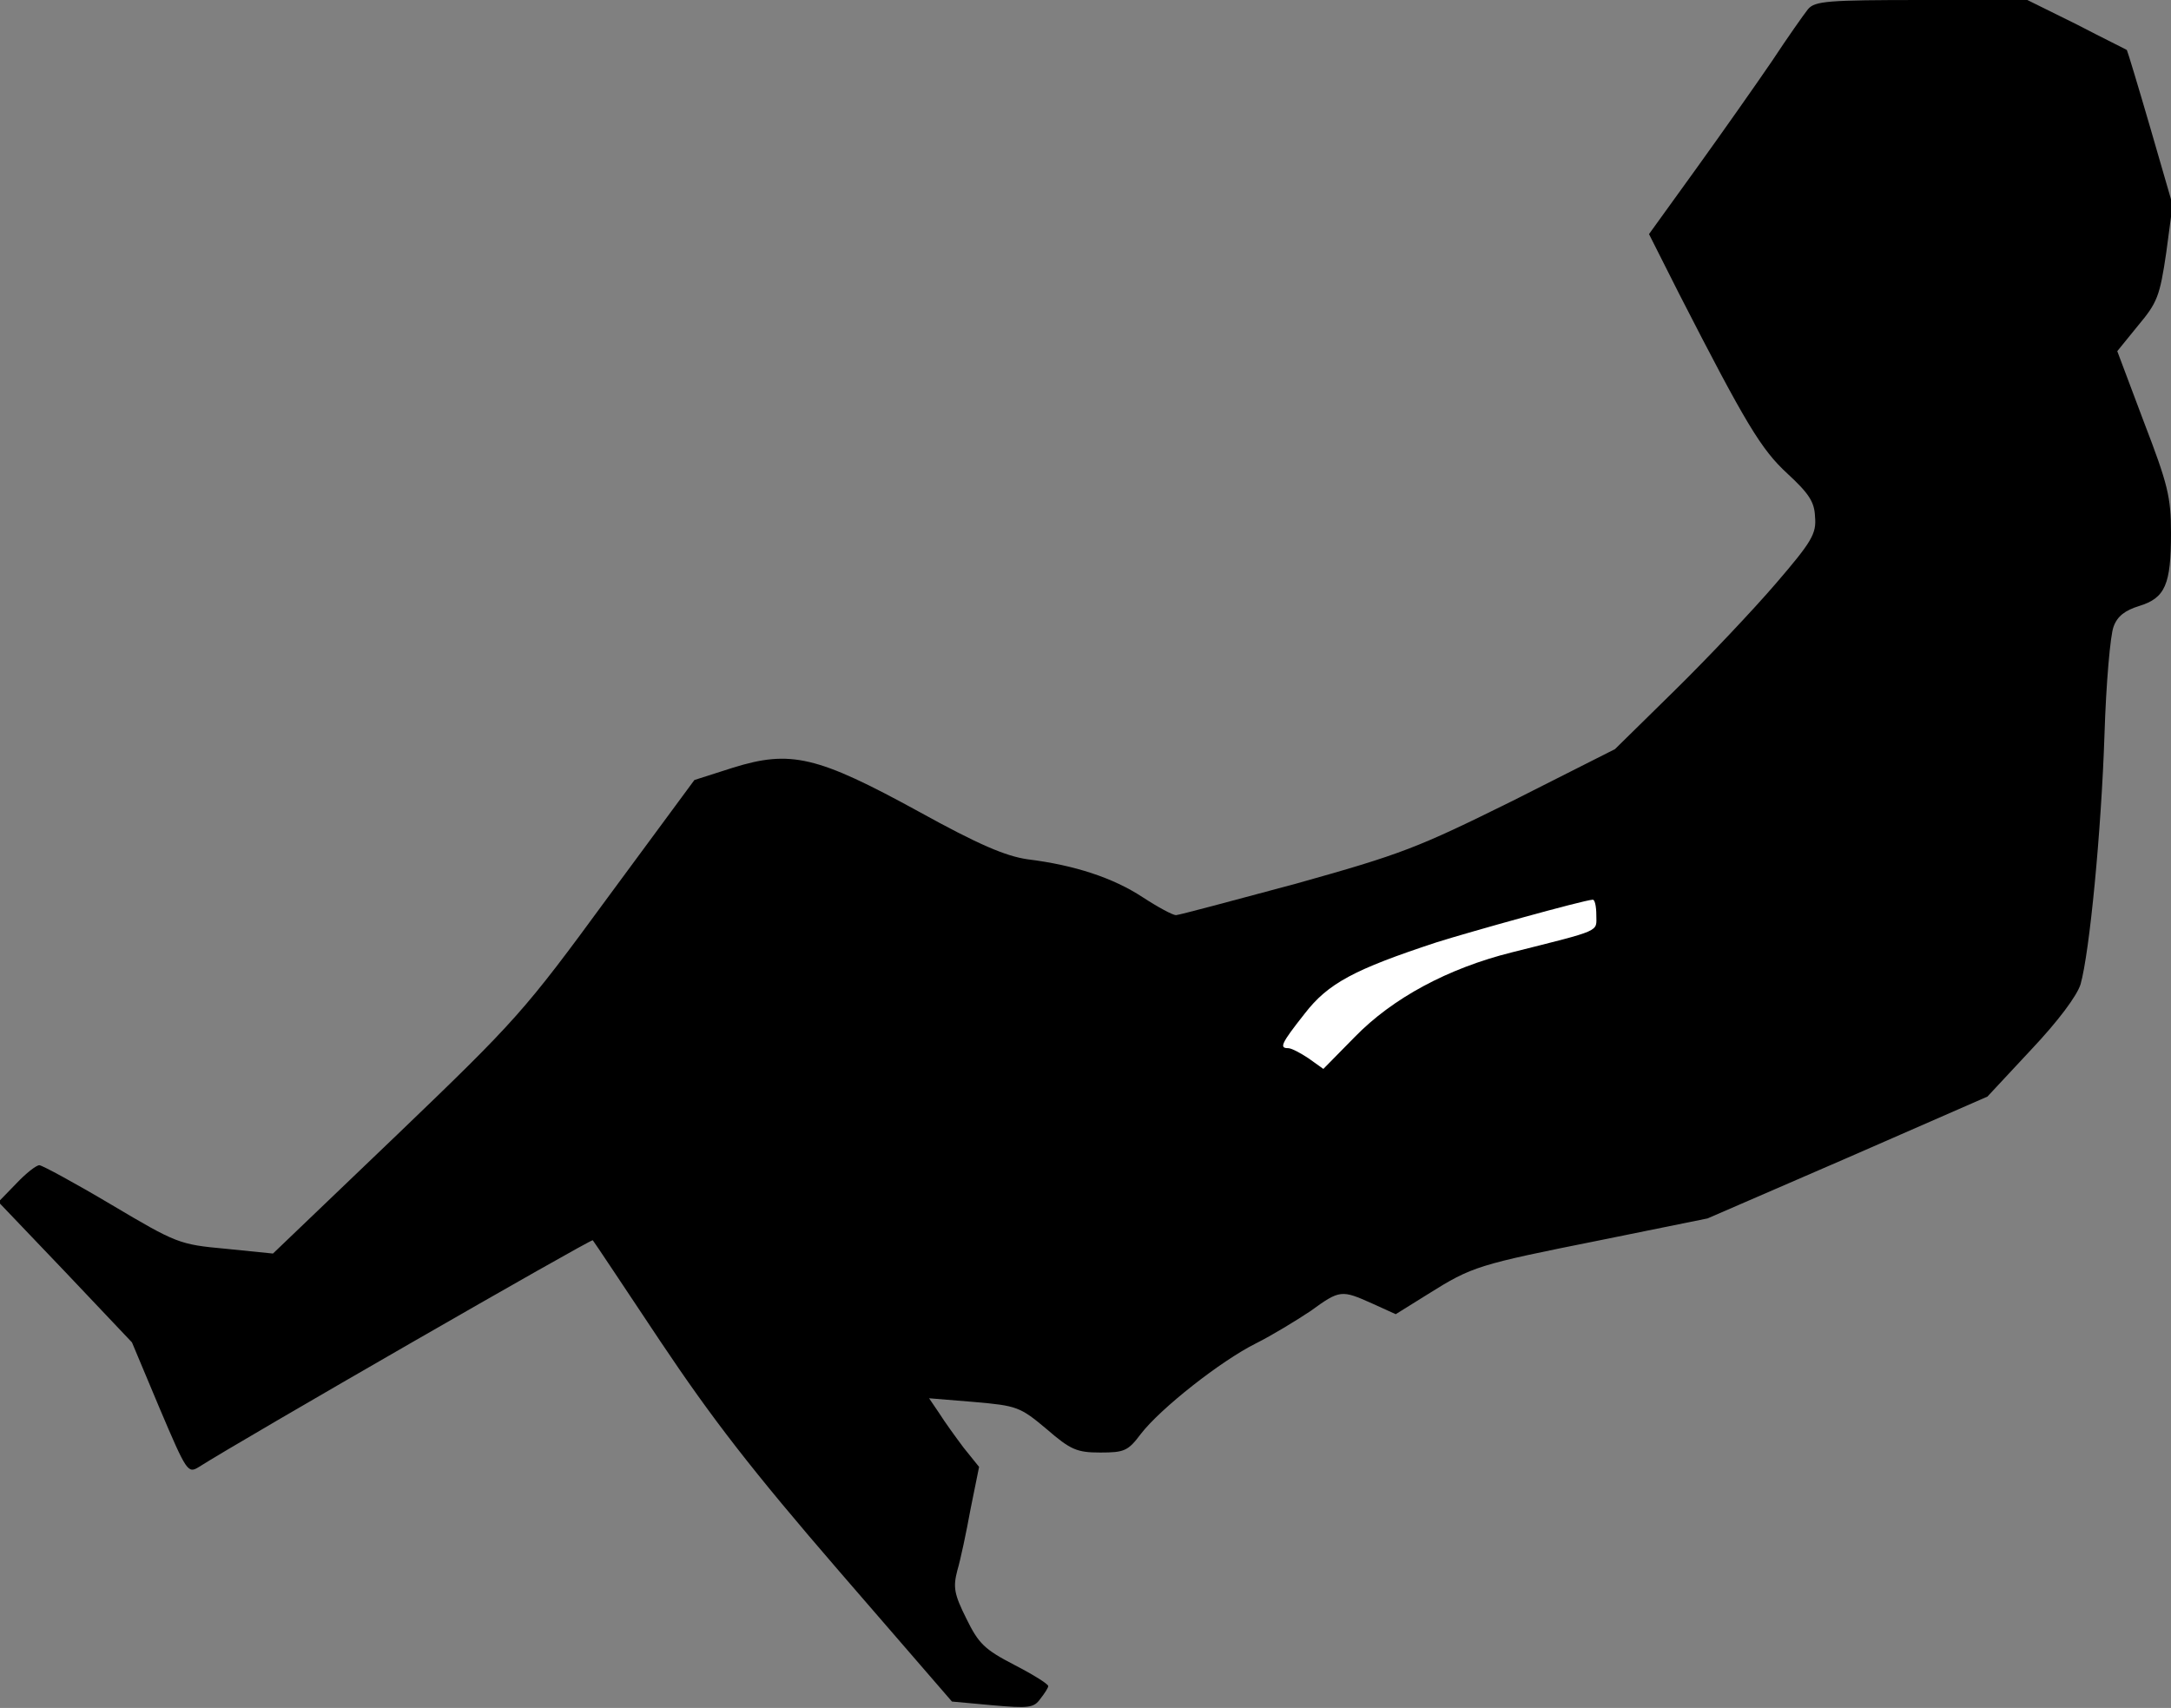 <?xml version="1.0" standalone="no"?>
<!DOCTYPE svg PUBLIC "-//W3C//DTD SVG 20010904//EN"
 "http://www.w3.org/TR/2001/REC-SVG-20010904/DTD/svg10.dtd">
<svg version="1.0" xmlns="http://www.w3.org/2000/svg"
 width="408pt" height="321pt" viewBox="0 0 408 321"
 preserveAspectRatio="xMidYMid meet">
<rect x="0" y="0" width="408" height="321" fill="#808080" stroke="none"/>
<g transform="translate(0,321) scale(0.1,-0.1)"
fill="#000000" stroke="none">
<path fill="#000000" stroke="none" d="M3398 3193 c-8 -10 -39 -54 -68 -98
-30 -44 -94 -135 -143 -203 l-88 -122 57 -113 c125 -244 154 -292 203 -337 40
-37 51 -53 52 -81 3 -32 -6 -47 -73 -125 -42 -49 -127 -139 -190 -201 l-113
-111 -192 -97 c-180 -89 -208 -100 -408 -156 -119 -32 -220 -59 -225 -59 -6 0
-34 15 -63 34 -55 36 -127 60 -216 71 -41 6 -91 27 -205 90 -190 104 -240 116
-349 82 l-72 -23 -163 -221 c-156 -213 -171 -230 -395 -445 l-234 -224 -89 9
c-87 8 -92 10 -215 83 -69 41 -130 74 -135 74 -6 0 -25 -15 -43 -34 l-34 -35
126 -132 125 -132 52 -124 c51 -120 53 -123 74 -110 80 51 737 429 740 426 2
-2 59 -88 127 -190 97 -145 171 -241 336 -432 l212 -245 76 -7 c68 -6 78 -5
90 12 8 10 15 21 15 24 0 4 -29 22 -64 40 -56 29 -67 40 -90 87 -23 46 -25 59
-17 90 6 20 17 72 25 116 l16 79 -29 36 c-15 20 -36 49 -46 65 l-19 28 85 -7
c80 -7 86 -9 136 -51 45 -39 57 -44 101 -44 45 0 52 3 76 35 37 48 150 137
216 170 30 15 76 43 103 61 55 40 58 40 116 14 l44 -20 61 38 c83 52 93 55
323 101 l202 41 263 114 263 115 82 88 c51 54 86 101 93 123 17 60 39 288 45
470 3 96 11 187 17 202 7 20 22 31 48 39 49 15 60 40 60 137 0 68 -6 92 -51
209 l-50 133 39 48 c36 43 41 55 53 137 l12 90 -42 145 c-23 79 -43 145 -44
146 -1 1 -44 22 -94 48 l-93 46 -198 0 c-177 0 -201 -2 -214 -17z"/>
<path fill="#ffffff" stroke="none" d="M3000 1490 c0 -32 12 -27 -159 -70
-120 -30 -224 -86 -295 -159 l-59 -60 -28 20 c-15 10 -32 19 -38 19 -17 0 -14
8 31 65 44 57 93 83 248 134 60 19 275 79 293 80 4 1 7 -12 7 -29z"/>
</g>
</svg>

